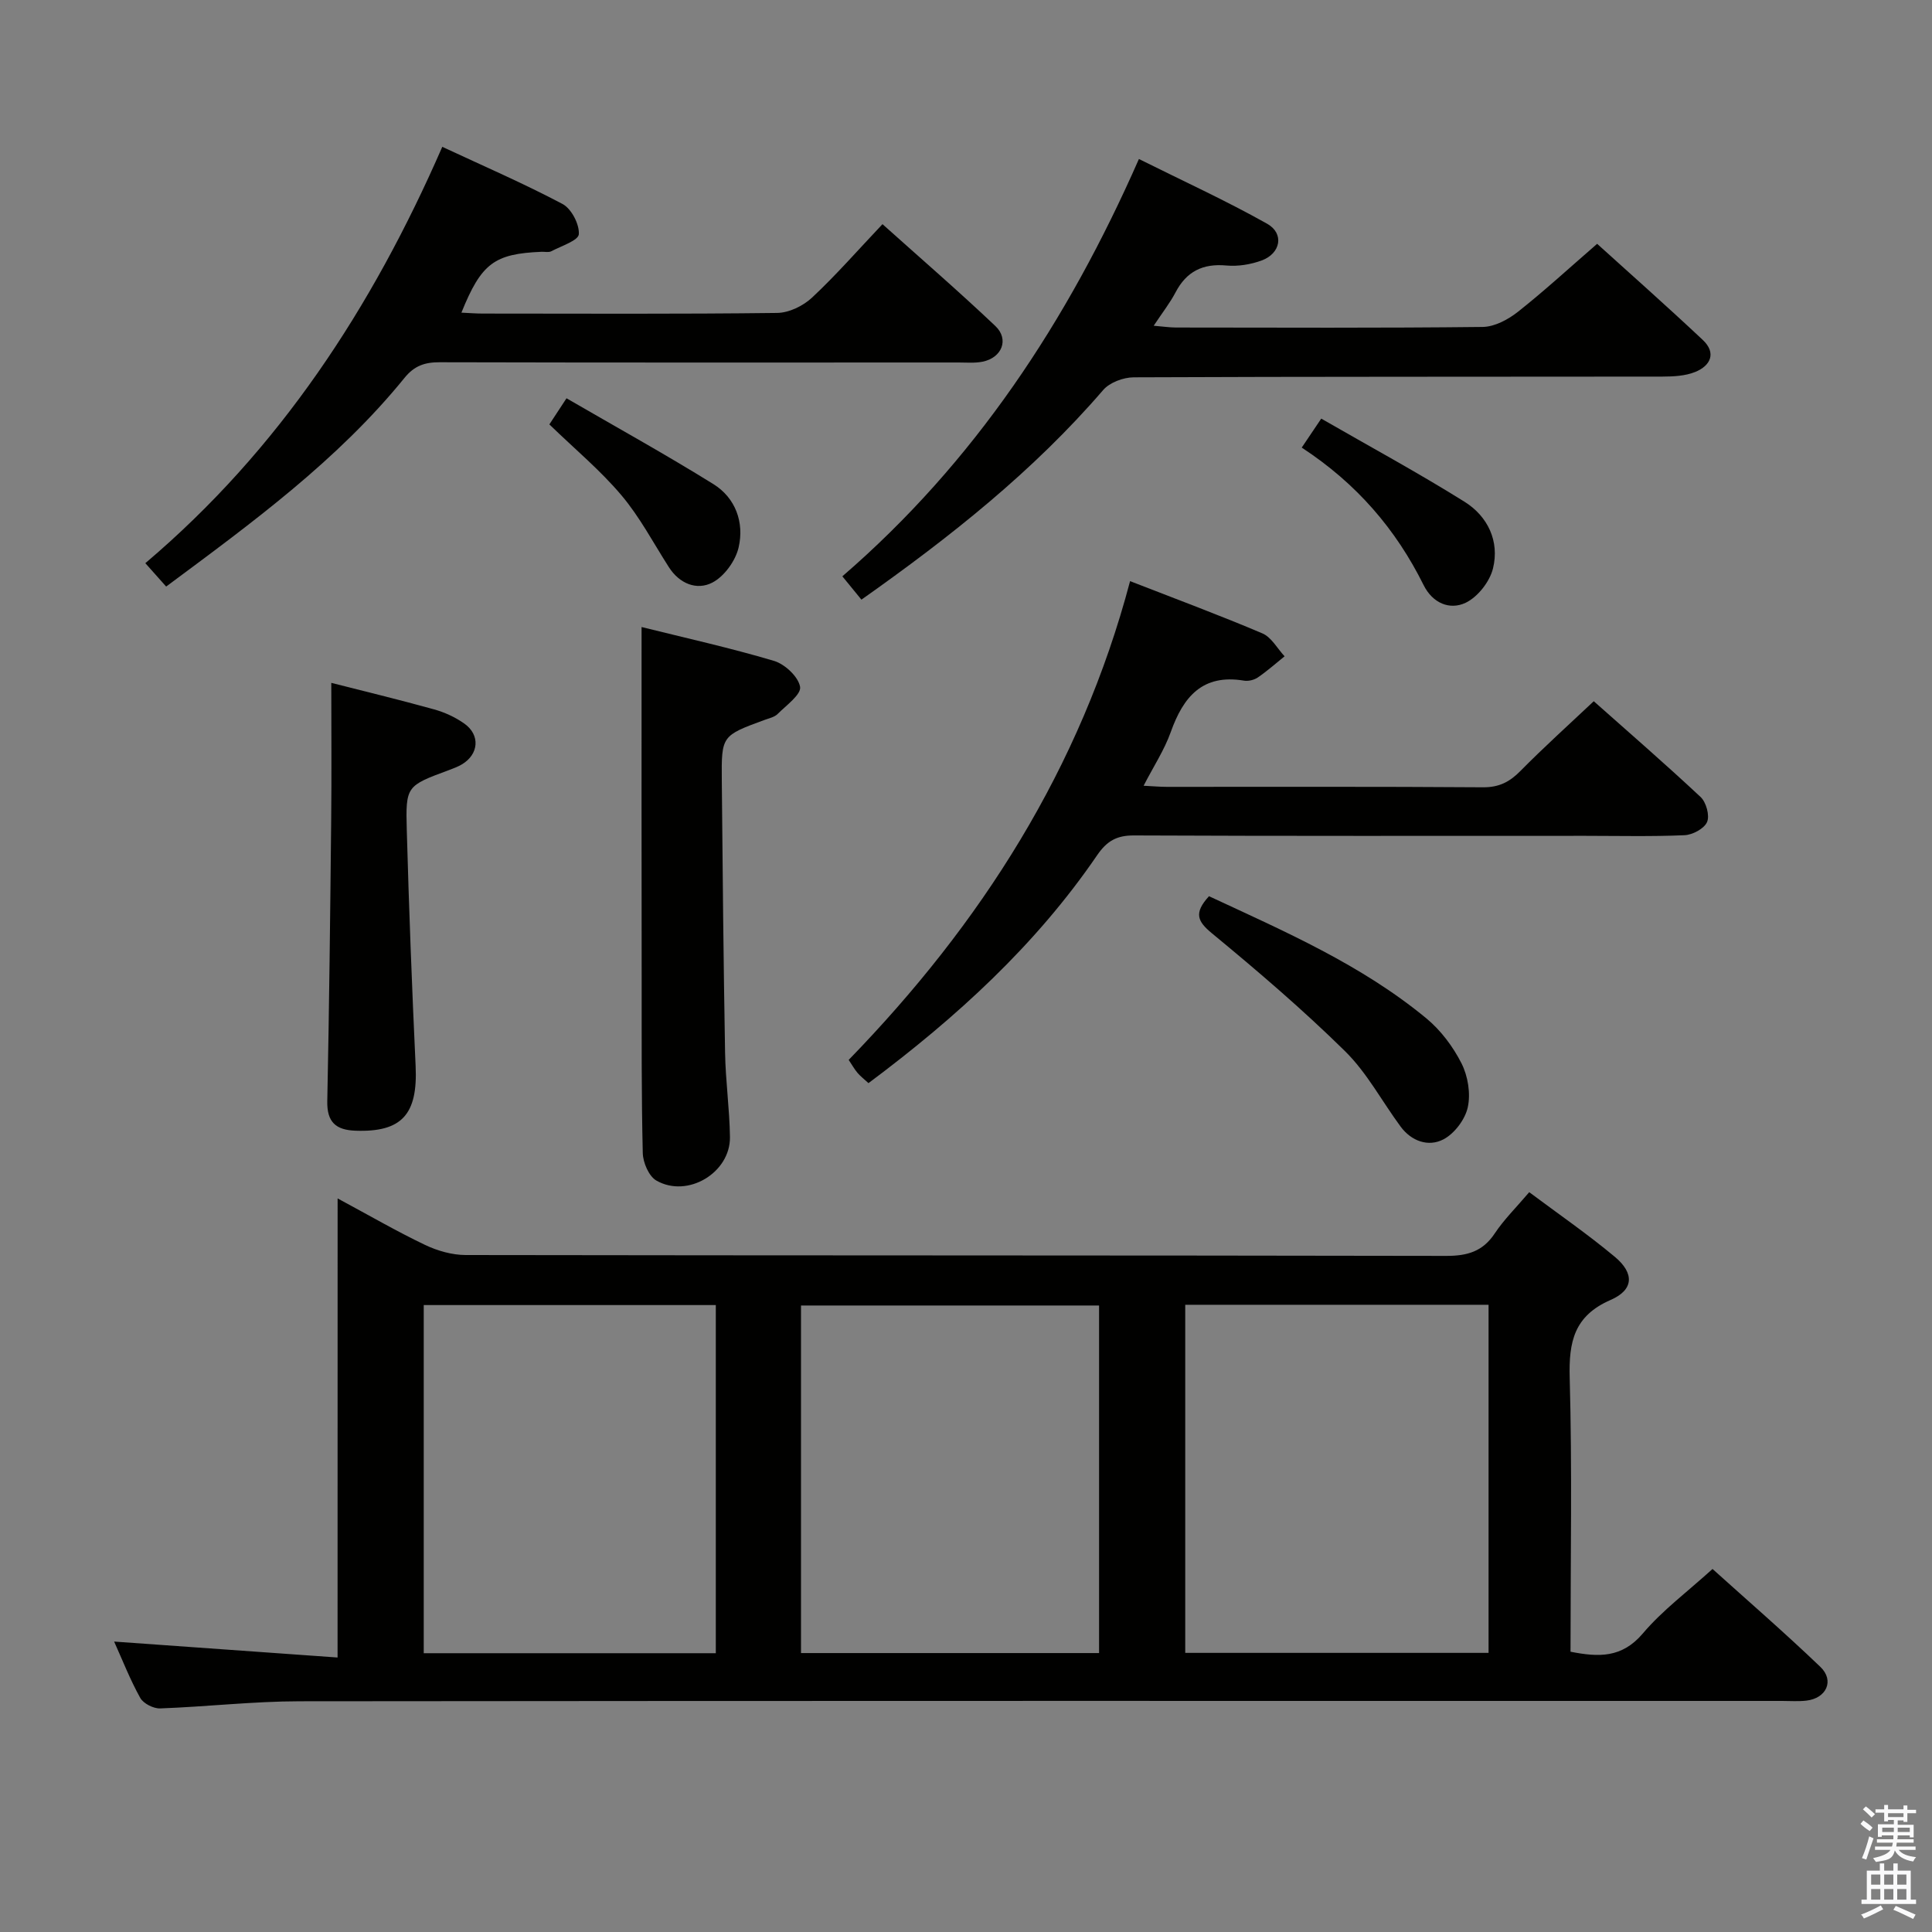 <svg enable-background="new 0 0 400 400" viewBox="0 0 400 400" xmlns="http://www.w3.org/2000/svg"><rect x="0" y="0" width="400" height="400" fill="#808080" stroke="none"/><path d="m385.2 377.6.6-.7c.6.4 1.3.9 1.9 1.5l-.6.7c-.8-.5-1.4-1-1.9-1.5zm.3 7.1c.6-1.4 1.1-2.9 1.5-4.5.3.1.6.3.9.4-.5 1.4-1 2.9-1.5 4.4zm.2-10.1.6-.6c.7.5 1.3 1.1 1.9 1.6l-.7.7c-.6-.6-1.2-1.2-1.8-1.7zm8.4-.8h.8v.9h1.8v.7h-1.8v1.8h-.8v-.3h-1.2v.9h3.3v2.6h-.8v-.4h-2.5c0 .3 0 .6-.1.8h3.4v.7h-3.5c0 .3-.1.6-.1.8h4v.7h-3.5c.7.9 1.9 1.3 3.6 1.5-.2.2-.4.5-.6.9-1.9-.3-3.2-1.1-3.8-2.3-.5 2.1-1.8 2-3.9 2.4-.2-.3-.4-.5-.6-.8 1.9-.4 3.1-.9 3.6-1.7h-3.2v-.7h3.5c.1-.2.1-.5.2-.8h-3.3v-.7h3.4c0-.2 0-.5 0-.8h-2.4v.3h-.8v-2.6h3.3v-.9h-1.2v.3h-.8v-1.8h-1.8v-.7h1.8v-.9h.8v.9h3.2zm-4.4 5.5h2.4c0-.3 0-.6 0-.9h-2.4zm1.2-3.1h3.2v-.8h-3.2zm4.4 2.2h-2.4v.9h2.5v-.9z" fill="#fafafb"/><path d="m389.2 385.8h.9v1.5h1.9v-1.5h.9v1.5h2.7v6h1.1v.9h-11.3v-.9h1.1v-6h2.7zm.2 8.7.5.8c-1.2.6-2.5 1.3-4 1.9-.2-.3-.3-.6-.6-.8 1.6-.6 3-1.3 4.1-1.9zm-2-4.3h1.9v-2.1h-1.9zm0 3.1h1.9v-2.2h-1.9zm2.7-3.1h1.9v-2.1h-1.9zm0 3.1h1.9v-2.2h-1.9zm2.4 1.3c1.4.6 2.7 1.2 4.1 1.8l-.5.9c-1.5-.7-2.8-1.4-4.1-1.9zm2.2-6.5h-1.9v2.1h1.9zm-1.9 5.2h1.9v-2.2h-1.9z" fill="#fafafb"/><g fill="#010100"><path d="m69.9 248.12c6.67 3.59 12.27 6.84 18.09 9.62 2.58 1.23 5.62 2.1 8.45 2.1 67.65.11 135.3.05 202.95.18 4.36.01 7.58-.88 10.08-4.65 1.92-2.89 4.45-5.37 7.14-8.54 5.94 4.44 12.05 8.65 17.72 13.38 4.09 3.41 3.93 6.84-.85 8.92-7.59 3.3-8.7 8.67-8.49 16.15.52 18.8.17 37.63.17 56.69 5.79 1.14 10.63 1.34 14.97-3.78 4.06-4.79 9.23-8.63 14.43-13.35 6.92 6.24 14.8 13.06 22.32 20.26 2.98 2.85 1.26 6.53-2.91 7-1.65.19-3.33.06-5 .06-102.31 0-204.62-.04-306.93.07-9.63.01-19.25 1.13-28.88 1.48-1.39.05-3.47-1.01-4.12-2.17-2.09-3.75-3.66-7.78-5.41-11.67 15.4 1.1 30.61 2.19 46.26 3.3.01-32.21.01-63.15.01-95.05zm175.49 22.02v72.07h62.8c0-24.24 0-48.08 0-72.07-21.02 0-41.63 0-62.8 0zm-17.84 72.11c0-24.23 0-48.11 0-71.96-20.8 0-41.22 0-61.71 0v71.96zm-79.35.03c0-24.3 0-48.15 0-72.08-20.32 0-40.25 0-60.47 0v72.08z"/><path d="m233.97 120.32c9.84 3.83 18.71 7.12 27.4 10.82 1.87.8 3.08 3.12 4.59 4.74-1.83 1.48-3.6 3.05-5.54 4.38-.76.52-1.95.81-2.86.66-8.61-1.44-12.57 3.35-15.17 10.65-1.31 3.68-3.52 7.04-5.62 11.11 1.98.1 3.39.23 4.79.23 21.83.01 43.66-.07 65.49.09 3.33.02 5.52-1.12 7.76-3.4 4.78-4.85 9.86-9.42 15.16-14.42 7.11 6.32 14.75 12.93 22.13 19.84 1.15 1.08 1.91 3.84 1.33 5.17-.59 1.37-3 2.66-4.67 2.73-6.82.3-13.66.13-20.49.13-31.16 0-62.32.06-93.48-.08-3.59-.02-5.62 1.14-7.65 4.11-12.73 18.63-29.15 33.6-47.33 47.17-.89-.82-1.65-1.4-2.26-2.11-.63-.74-1.11-1.61-1.84-2.7 27.38-28.19 48.01-60.35 58.26-99.12z"/><path d="m178.35 124.15c-1.34-1.64-2.48-3.04-3.95-4.83 27.29-23.57 46.59-52.73 61.4-86.4 8.98 4.48 17.96 8.58 26.54 13.4 3.6 2.02 2.82 6.16-1.13 7.61-2.27.83-4.9 1.26-7.3 1.04-4.89-.45-8.26 1.23-10.53 5.57-1.15 2.19-2.71 4.17-4.52 6.9 1.93.16 3.3.37 4.66.37 21.15.02 42.3.12 63.45-.12 2.46-.03 5.25-1.52 7.27-3.11 5.47-4.32 10.62-9.06 16.43-14.1 6.48 5.87 14.29 12.77 21.88 19.91 2.86 2.69 1.6 5.34-1.58 6.62-2.07.84-4.53.95-6.82.96-36.47.05-72.95-.01-109.42.15-2.15.01-4.98 1.06-6.33 2.63-14.45 16.78-31.61 30.39-50.05 43.4z"/><path d="m34.4 121.44c-1.62-1.82-2.82-3.17-4.31-4.84 27.74-23.5 46.95-52.89 61.48-86.2 8.49 3.96 16.86 7.58 24.89 11.83 1.84.97 3.52 4.2 3.38 6.26-.09 1.31-3.64 2.44-5.7 3.53-.53.28-1.31.09-1.98.11-9.83.4-12.5 2.38-16.63 12.6 1.55.07 2.98.19 4.41.19 20.32.01 40.64.12 60.96-.13 2.45-.03 5.38-1.45 7.21-3.16 4.97-4.64 9.46-9.79 14.6-15.22 7.92 7.1 15.81 13.92 23.37 21.09 2.9 2.75 1.36 6.57-2.64 7.38-1.61.33-3.32.17-4.98.17-35.81.01-71.62.04-107.43-.05-3.08-.01-5.24.72-7.26 3.21-13.88 17.1-31.5 29.96-49.37 43.23z"/><path d="m132.83 129.82c8.84 2.2 18.23 4.28 27.42 7.01 2.25.67 5.04 3.28 5.4 5.37.27 1.58-2.86 3.83-4.65 5.62-.66.66-1.77.89-2.7 1.23-8.87 3.26-8.94 3.26-8.86 12.48.17 18.82.35 37.63.68 56.45.1 5.81.93 11.62 1.01 17.43.1 7.39-8.78 12.72-15.24 9.01-1.55-.89-2.76-3.71-2.81-5.68-.29-11.99-.22-23.99-.23-35.99-.04-24.11-.02-48.22-.02-72.93z"/><path d="m68.59 141.38c6.52 1.66 13.94 3.45 21.28 5.49 2.2.61 4.4 1.62 6.26 2.94 3.34 2.36 3.01 6.35-.49 8.44-.84.5-1.79.85-2.72 1.2-8.75 3.25-8.96 3.25-8.7 12.43.45 16.28 1.07 32.55 1.83 48.82.47 10.02-2.85 13.74-12.44 13.4-4.07-.14-5.94-1.77-5.85-6.12.4-19.46.61-38.92.81-58.39.1-9.29.02-18.57.02-28.21z"/><path d="m250.31 185.55c15.71 7.31 31.56 14.19 45 25.29 2.99 2.47 5.53 5.86 7.28 9.32 1.33 2.63 1.92 6.24 1.3 9.08-.55 2.53-2.76 5.47-5.06 6.66-3.07 1.6-6.59.4-8.84-2.64-3.85-5.21-6.96-11.14-11.51-15.62-8.73-8.59-18.08-16.59-27.54-24.39-3.01-2.48-3.84-4.19-.63-7.7z"/><path d="m113.74 87.87c.86-1.3 1.84-2.8 3.55-5.41 10.24 5.94 20.48 11.6 30.41 17.77 4.6 2.86 6.41 7.95 5.23 13.08-.63 2.78-2.97 6.03-5.45 7.31-3.2 1.66-6.8.25-9-3.2-3.21-5.01-6.01-10.37-9.82-14.88-4.34-5.15-9.6-9.52-14.92-14.67z"/><path d="m269.51 92.67c1.31-1.94 2.3-3.42 4.04-6 10.04 5.78 20.04 11.2 29.66 17.21 4.82 3.01 7.28 8.17 5.9 13.8-.67 2.74-3.15 5.92-5.67 7.12-3.29 1.56-6.84.08-8.7-3.67-5.73-11.54-13.85-21.02-25.23-28.46z"/></g></svg>